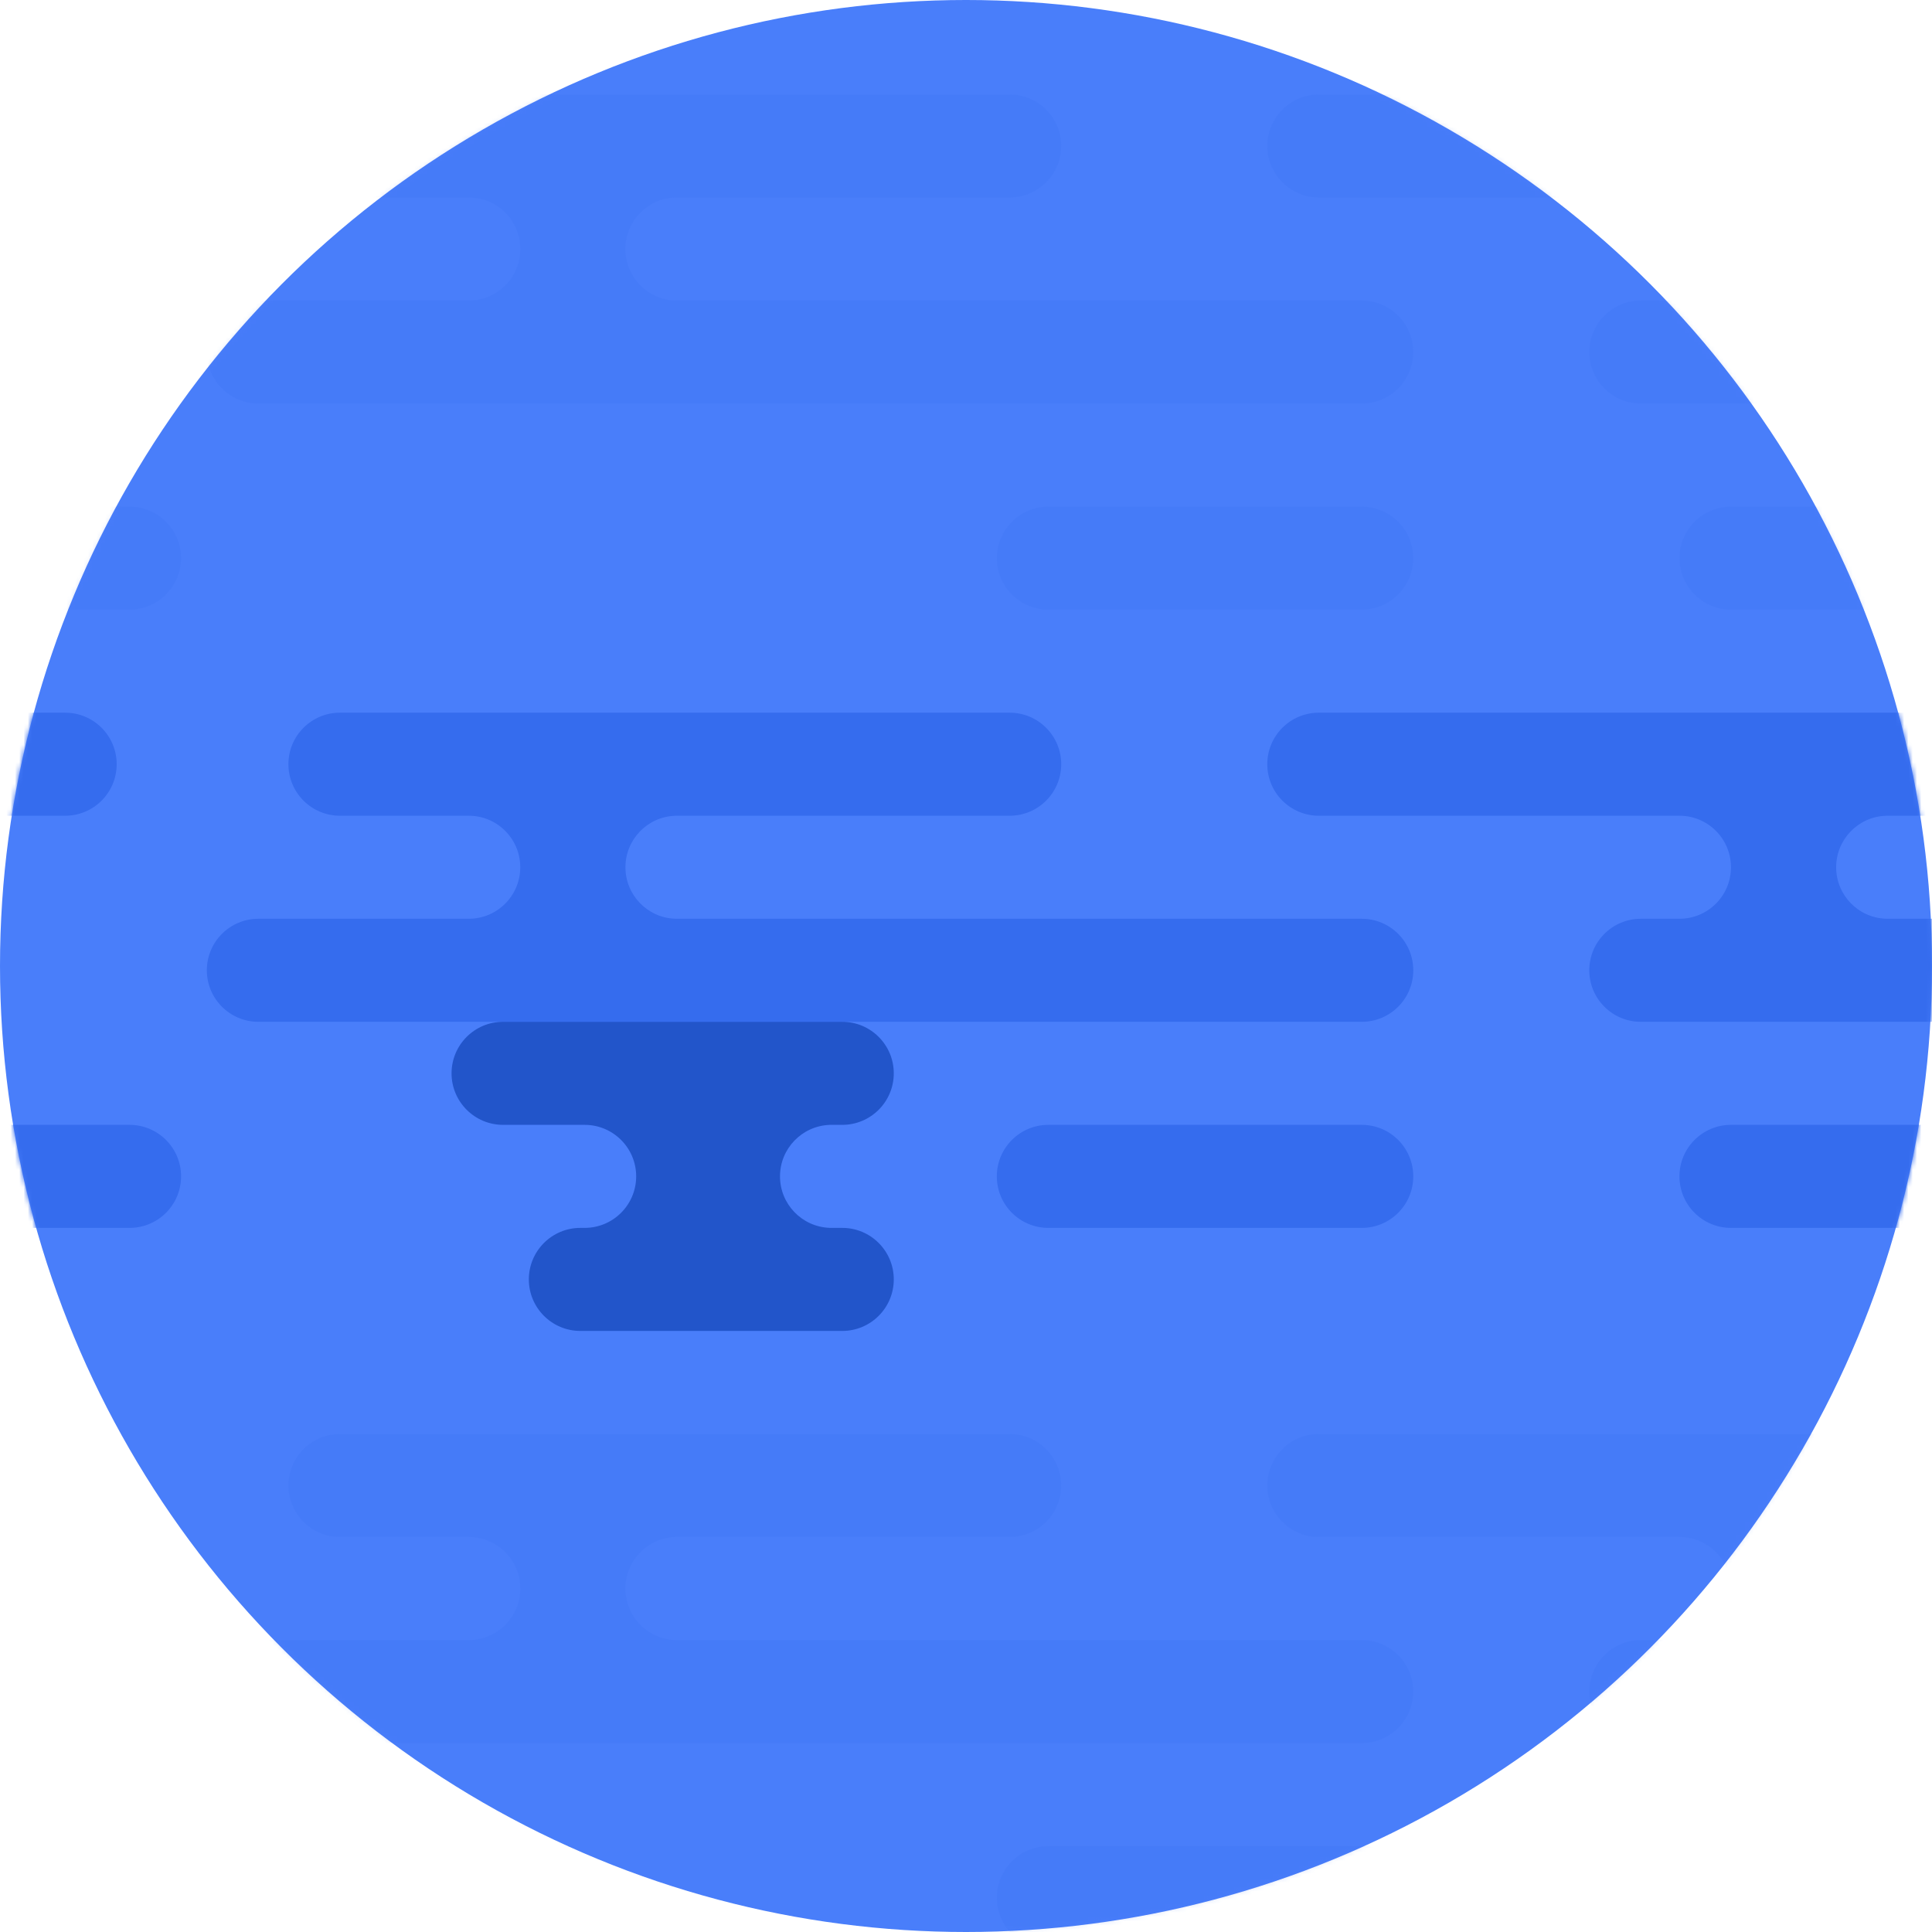 <svg xmlns="http://www.w3.org/2000/svg" xmlns:xlink="http://www.w3.org/1999/xlink" width="450" height="450"><defs><circle id="a" cx="225" cy="225" r="225"/><circle id="c" cx="225" cy="225" r="225"/><circle id="e" cx="225" cy="225" r="225"/><circle id="g" cx="225" cy="225" r="225"/><circle id="i" cx="225" cy="225" r="225"/></defs><g fill="none" fill-rule="evenodd"><circle cx="225" cy="225" r="225" fill="#497EFA" fill-rule="nonzero"/><mask id="b" fill="#fff"><use xlink:href="#a"/></mask><path fill="#356CEE" fill-rule="nonzero" d="M317.177 262c6.628 0 12 5.373 12 12s-5.372 12-12 12h-73c-6.627 0-12-5.373-12-12s5.373-12 12-12h73zm-287 0c6.628 0 12 5.373 12 12s-5.372 12-12 12h-73c-6.627 0-12-5.373-12-12s5.373-12 12-12h73zm539 0c6.628 0 12 5.373 12 12s-5.372 12-12 12h-166c-6.627 0-12-5.373-12-12s5.373-12 12-12h166zm-334-96c6.628 0 12 5.373 12 12s-5.372 12-12 12h-78v.01c-6.395.262-11.5 5.53-11.5 11.99s5.105 11.728 11.5 11.99v.01h160c6.628 0 12 5.373 12 12s-5.372 12-12 12h-257c-6.627 0-12-5.373-12-12s5.373-12 12-12h49c6.628 0 12-5.373 12-12s-5.372-12-12-12h-30c-6.627 0-12-5.373-12-12s5.373-12 12-12h156zm168 36c0-6.627-5.372-12-12-12h-84c-6.627 0-12-5.373-12-12s5.373-12 12-12h156c6.628 0 12 5.373 12 12s-5.372 12-12 12h-24v.01c-6.395.262-11.5 5.53-11.5 11.99s5.105 11.728 11.5 11.99v.01h200c6.628 0 12 5.373 12 12s-5.372 12-12 12h-257c-6.627 0-12-5.373-12-12s5.373-12 12-12h9c6.628 0 12-5.373 12-12zm-388-36c6.628 0 12 5.373 12 12s-5.372 12-12 12h-156c-6.627 0-12-5.373-12-12s5.373-12 12-12h156zm662 0c6.628 0 12 5.373 12 12s-5.372 12-12 12h-156c-6.627 0-12-5.373-12-12s5.373-12 12-12h156z" mask="url(#b)"/><mask id="d" fill="#fff"><use xlink:href="#c"/></mask><path fill="#356CEE" fill-rule="nonzero" d="M317.177 118c6.628 0 12 5.373 12 12s-5.372 12-12 12h-73c-6.627 0-12-5.373-12-12s5.373-12 12-12h73zm-287 0c6.628 0 12 5.373 12 12s-5.372 12-12 12h-73c-6.627 0-12-5.373-12-12s5.373-12 12-12h73zm539 0c6.628 0 12 5.373 12 12s-5.372 12-12 12h-166c-6.627 0-12-5.373-12-12s5.373-12 12-12h166zm-334-96c6.628 0 12 5.373 12 12s-5.372 12-12 12h-78v.01c-6.395.262-11.5 5.53-11.5 11.99s5.105 11.728 11.5 11.99V70h160c6.628 0 12 5.373 12 12s-5.372 12-12 12h-257c-6.627 0-12-5.373-12-12s5.373-12 12-12h49c6.628 0 12-5.373 12-12s-5.372-12-12-12h-30c-6.627 0-12-5.373-12-12s5.373-12 12-12h156zm168 36c0-6.627-5.372-12-12-12h-84c-6.627 0-12-5.373-12-12s5.373-12 12-12h156c6.628 0 12 5.373 12 12s-5.372 12-12 12h-24v.01c-6.395.262-11.5 5.53-11.5 11.99s5.105 11.728 11.5 11.99V70h200c6.628 0 12 5.373 12 12s-5.372 12-12 12h-257c-6.627 0-12-5.373-12-12s5.373-12 12-12h9c6.628 0 12-5.373 12-12zm-388-36c6.628 0 12 5.373 12 12s-5.372 12-12 12h-156c-6.627 0-12-5.373-12-12s5.373-12 12-12h156zm662 0c6.628 0 12 5.373 12 12s-5.372 12-12 12h-156c-6.627 0-12-5.373-12-12s5.373-12 12-12h156z" mask="url(#d)" opacity=".4"/><mask id="f" fill="#fff"><use xlink:href="#e"/></mask><path fill="#356CEE" fill-rule="nonzero" d="M317.177 430c6.628 0 12 5.373 12 12s-5.372 12-12 12h-73c-6.627 0-12-5.373-12-12s5.373-12 12-12h73zm-287 0c6.628 0 12 5.373 12 12s-5.372 12-12 12h-73c-6.627 0-12-5.373-12-12s5.373-12 12-12h73zm539 0c6.628 0 12 5.373 12 12s-5.372 12-12 12h-166c-6.627 0-12-5.373-12-12s5.373-12 12-12h166zm-334-96c6.628 0 12 5.373 12 12s-5.372 12-12 12h-78v.01c-6.395.262-11.5 5.53-11.5 11.99s5.105 11.728 11.5 11.99v.01h160c6.628 0 12 5.373 12 12s-5.372 12-12 12h-257c-6.627 0-12-5.373-12-12s5.373-12 12-12h49c6.628 0 12-5.373 12-12s-5.372-12-12-12h-30c-6.627 0-12-5.373-12-12s5.373-12 12-12h156zm168 36c0-6.627-5.372-12-12-12h-84c-6.627 0-12-5.373-12-12s5.373-12 12-12h156c6.628 0 12 5.373 12 12s-5.372 12-12 12h-24v.01c-6.395.262-11.5 5.53-11.5 11.99s5.105 11.728 11.5 11.99v.01h200c6.628 0 12 5.373 12 12s-5.372 12-12 12h-257c-6.627 0-12-5.373-12-12s5.373-12 12-12h9c6.628 0 12-5.373 12-12zm-388-36c6.628 0 12 5.373 12 12s-5.372 12-12 12h-156c-6.627 0-12-5.373-12-12s5.373-12 12-12h156zm662 0c6.628 0 12 5.373 12 12s-5.372 12-12 12h-156c-6.627 0-12-5.373-12-12s5.373-12 12-12h156z" mask="url(#f)" opacity=".4"/><mask id="h" fill="#fff"><use xlink:href="#g"/></mask><path fill="#2255CA" fill-rule="nonzero" d="M148.177 274c0-6.627-5.372-12-12-12h-19c-6.627 0-12-5.373-12-12s5.373-12 12-12h79c6.628 0 12 5.373 12 12s-5.372 12-12 12h-3v.01c-6.395.262-11.5 5.53-11.5 11.99s5.105 11.728 11.5 11.99v.01h3c6.628 0 12 5.373 12 12s-5.372 12-12 12h-61c-6.627 0-12-5.373-12-12s5.373-12 12-12h1c6.628 0 12-5.373 12-12z" mask="url(#h)"/><mask id="j" fill="#fff"><use xlink:href="#i"/></mask><path fill="#000" fill-rule="nonzero" mask="url(#j)" opacity="0" d="M225 11h215.354v428H225z"/></g></svg>